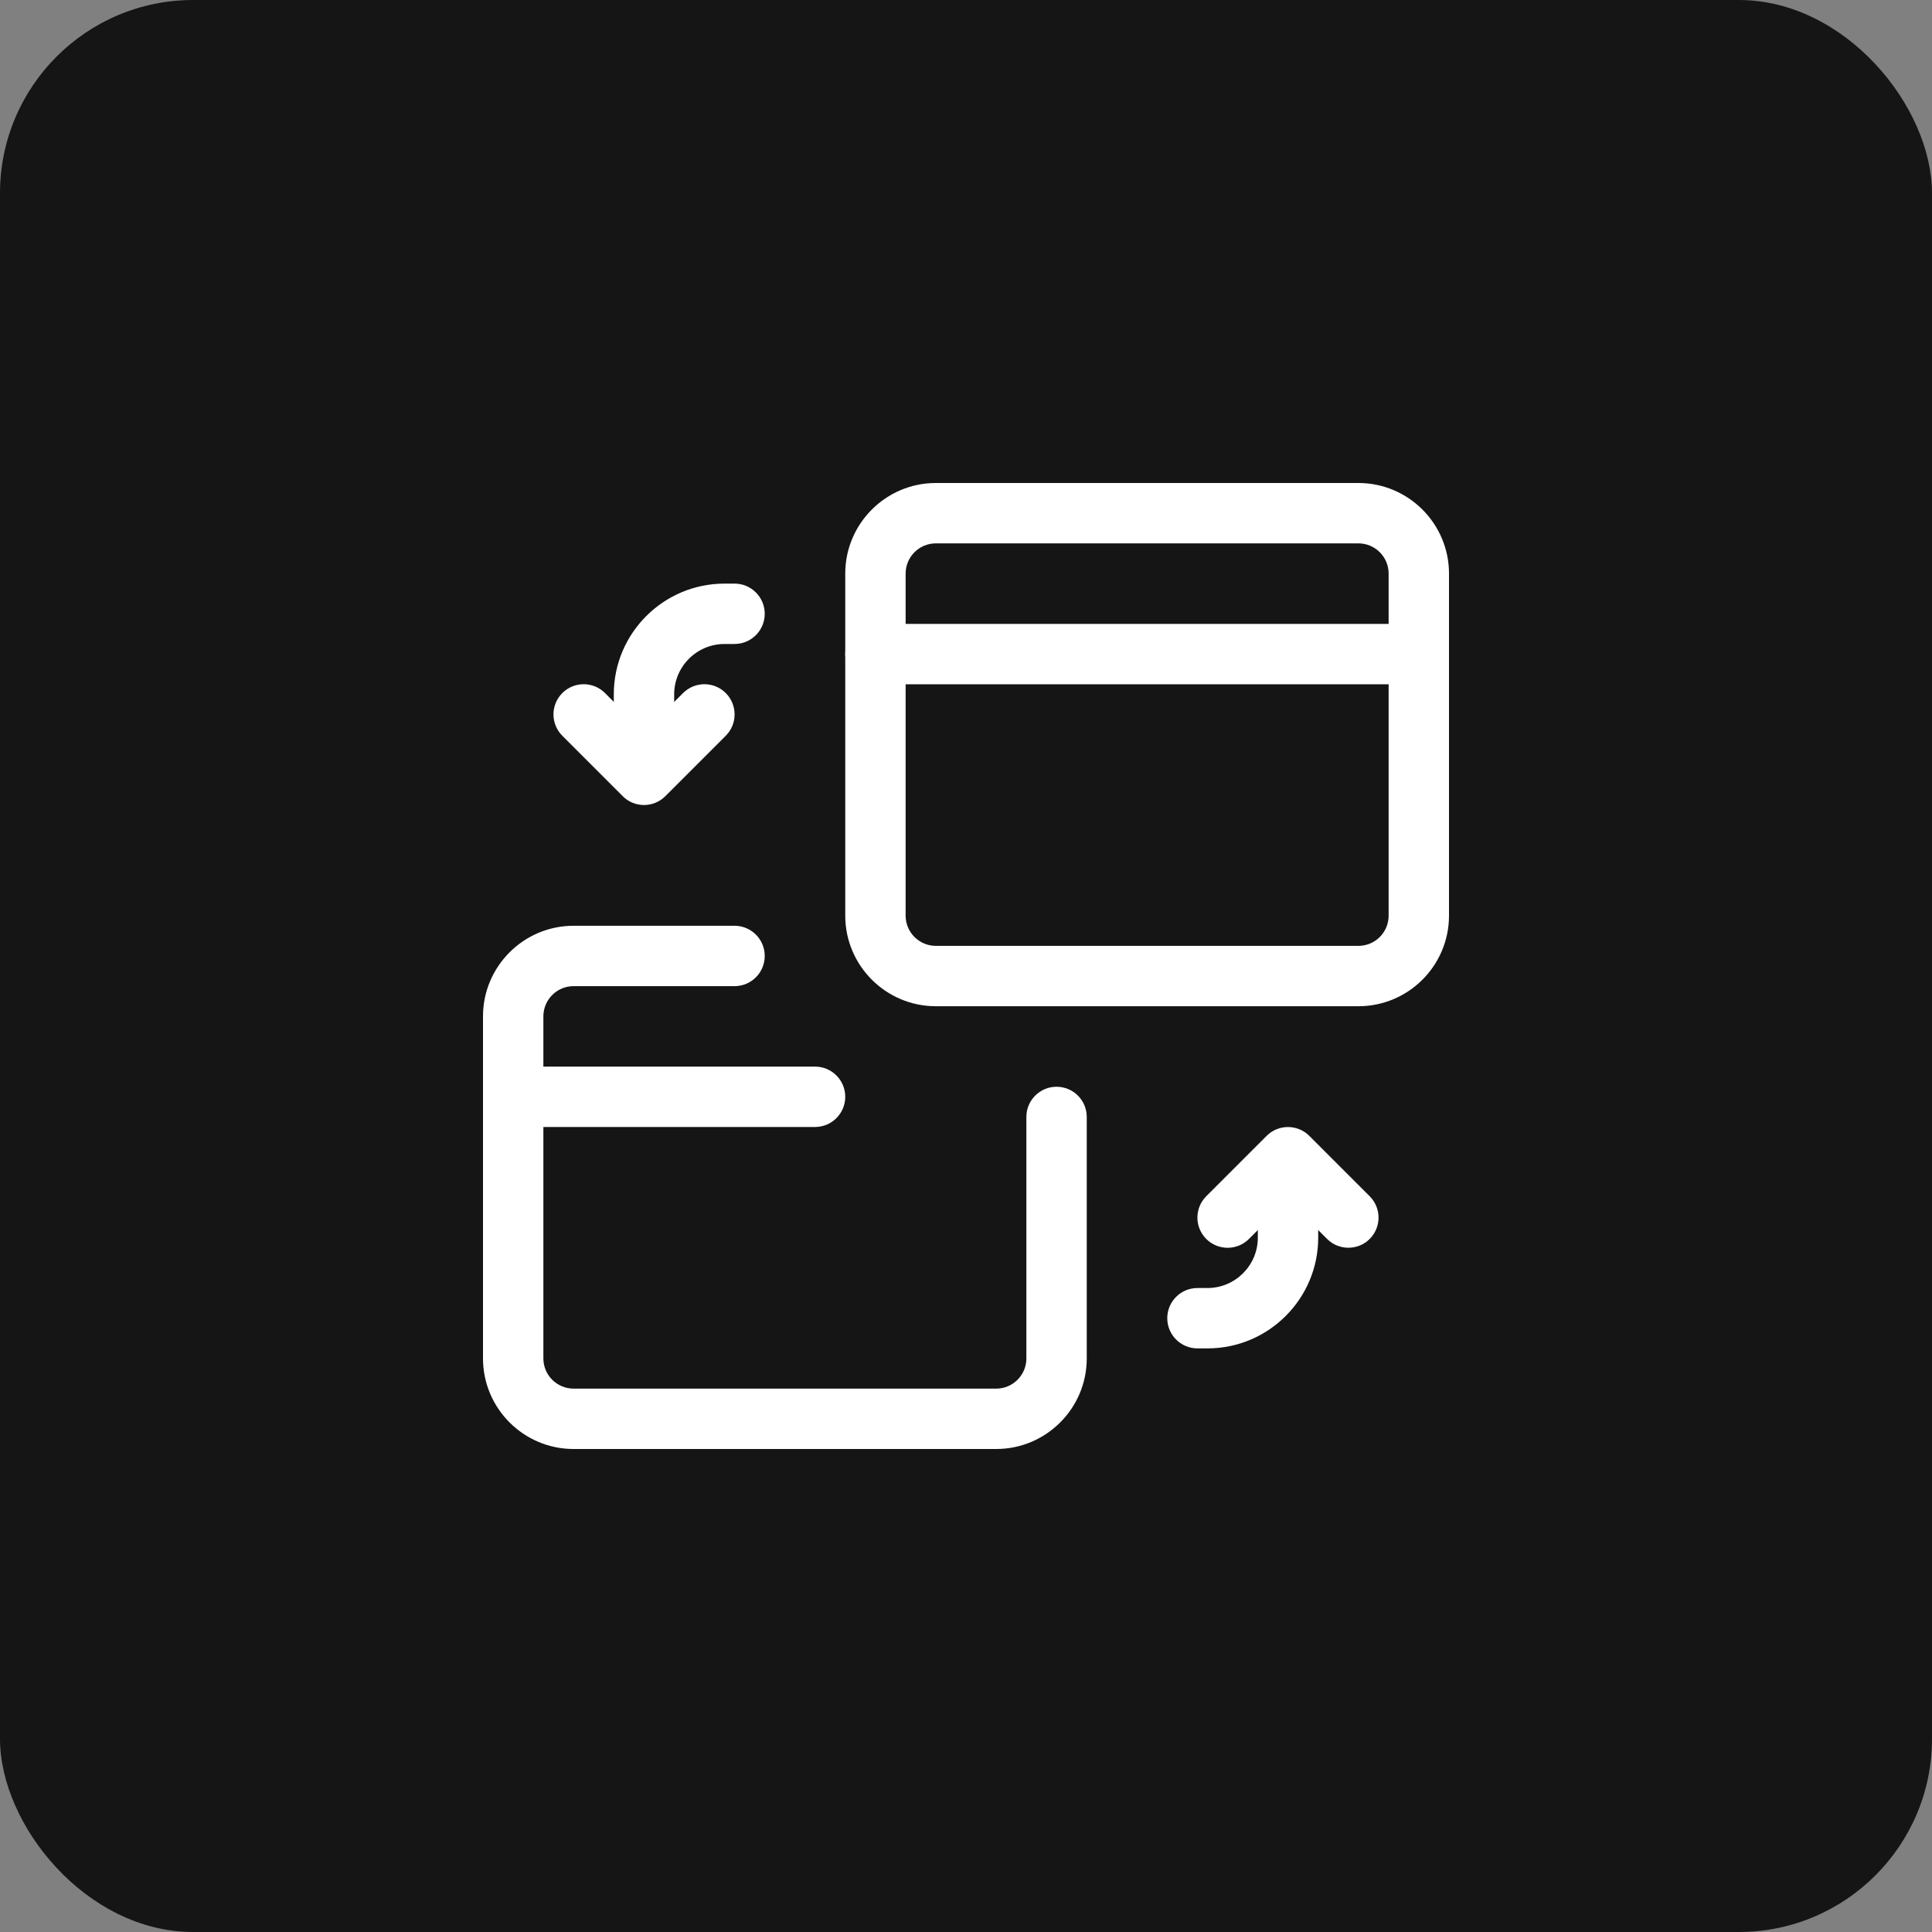 <svg width="40" height="40" viewBox="0 0 40 40" fill="none" xmlns="http://www.w3.org/2000/svg">
<rect x="0" y="0" width="40" height="40" fill="#808080" stroke="none"/>
<rect width="40" height="40" rx="4" fill="#151515"/>
<path d="M28.125 20.833H19.375C18.342 20.833 17.5 19.992 17.5 18.958V11.875C17.5 10.841 18.342 10 19.375 10H28.125C29.158 10 30 10.841 30 11.875V18.958C30 19.992 29.158 20.833 28.125 20.833ZM19.375 11.25C19.031 11.25 18.75 11.53 18.75 11.875V18.958C18.75 19.303 19.031 19.583 19.375 19.583H28.125C28.469 19.583 28.75 19.303 28.75 18.958V11.875C28.75 11.53 28.469 11.25 28.125 11.25H19.375Z" fill="white"/>
<path d="M29.375 14.167H18.125C17.78 14.167 17.5 13.887 17.5 13.542C17.5 13.197 17.78 12.917 18.125 12.917H29.375C29.72 12.917 30 13.197 30 13.542C30 13.887 29.72 14.167 29.375 14.167Z" fill="white"/>
<path d="M20.625 30H11.875C10.842 30 10 29.159 10 28.125V21.042C10 20.008 10.842 19.167 11.875 19.167H15.208C15.553 19.167 15.833 19.447 15.833 19.792C15.833 20.137 15.553 20.417 15.208 20.417H11.875C11.531 20.417 11.25 20.697 11.25 21.042V28.125C11.25 28.47 11.531 28.75 11.875 28.75H20.625C20.969 28.75 21.25 28.47 21.25 28.125V23.125C21.25 22.78 21.53 22.5 21.875 22.5C22.22 22.5 22.5 22.78 22.5 23.125V28.125C22.5 29.159 21.658 30 20.625 30Z" fill="white"/>
<path d="M16.875 23.333H10.625C10.28 23.333 10 23.053 10 22.708C10 22.363 10.28 22.083 10.625 22.083H16.875C17.22 22.083 17.5 22.363 17.5 22.708C17.5 23.053 17.22 23.333 16.875 23.333Z" fill="white"/>
<path d="M13.333 16.667C13.173 16.667 13.013 16.606 12.892 16.483L11.642 15.233C11.398 14.989 11.398 14.593 11.642 14.349C11.886 14.105 12.282 14.105 12.526 14.349L13.333 15.158L14.142 14.349C14.386 14.105 14.782 14.105 15.026 14.349C15.27 14.593 15.27 14.989 15.026 15.233L13.776 16.483C13.653 16.606 13.493 16.667 13.333 16.667Z" fill="white"/>
<path d="M13.333 16.25C12.988 16.25 12.708 15.97 12.708 15.625V14.375C12.708 13.111 13.736 12.083 15 12.083H15.208C15.553 12.083 15.833 12.363 15.833 12.708C15.833 13.053 15.553 13.333 15.208 13.333H15C14.426 13.333 13.958 13.801 13.958 14.375V15.625C13.958 15.97 13.678 16.25 13.333 16.25Z" fill="white"/>
<path d="M27.917 25.833C27.757 25.833 27.597 25.773 27.475 25.65L26.667 24.843L25.858 25.651C25.614 25.895 25.218 25.895 24.974 25.651C24.73 25.407 24.73 25.011 24.974 24.767L26.224 23.517C26.468 23.273 26.864 23.273 27.108 23.517L28.358 24.767C28.602 25.011 28.602 25.407 28.358 25.651C28.237 25.773 28.077 25.833 27.917 25.833Z" fill="white"/>
<path d="M25 27.917H24.792C24.447 27.917 24.167 27.637 24.167 27.292C24.167 26.947 24.447 26.667 24.792 26.667H25C25.574 26.667 26.042 26.199 26.042 25.625V24.375C26.042 24.03 26.322 23.75 26.667 23.75C27.012 23.75 27.292 24.03 27.292 24.375V25.625C27.292 26.889 26.264 27.917 25 27.917Z" fill="white"/>
</svg>
